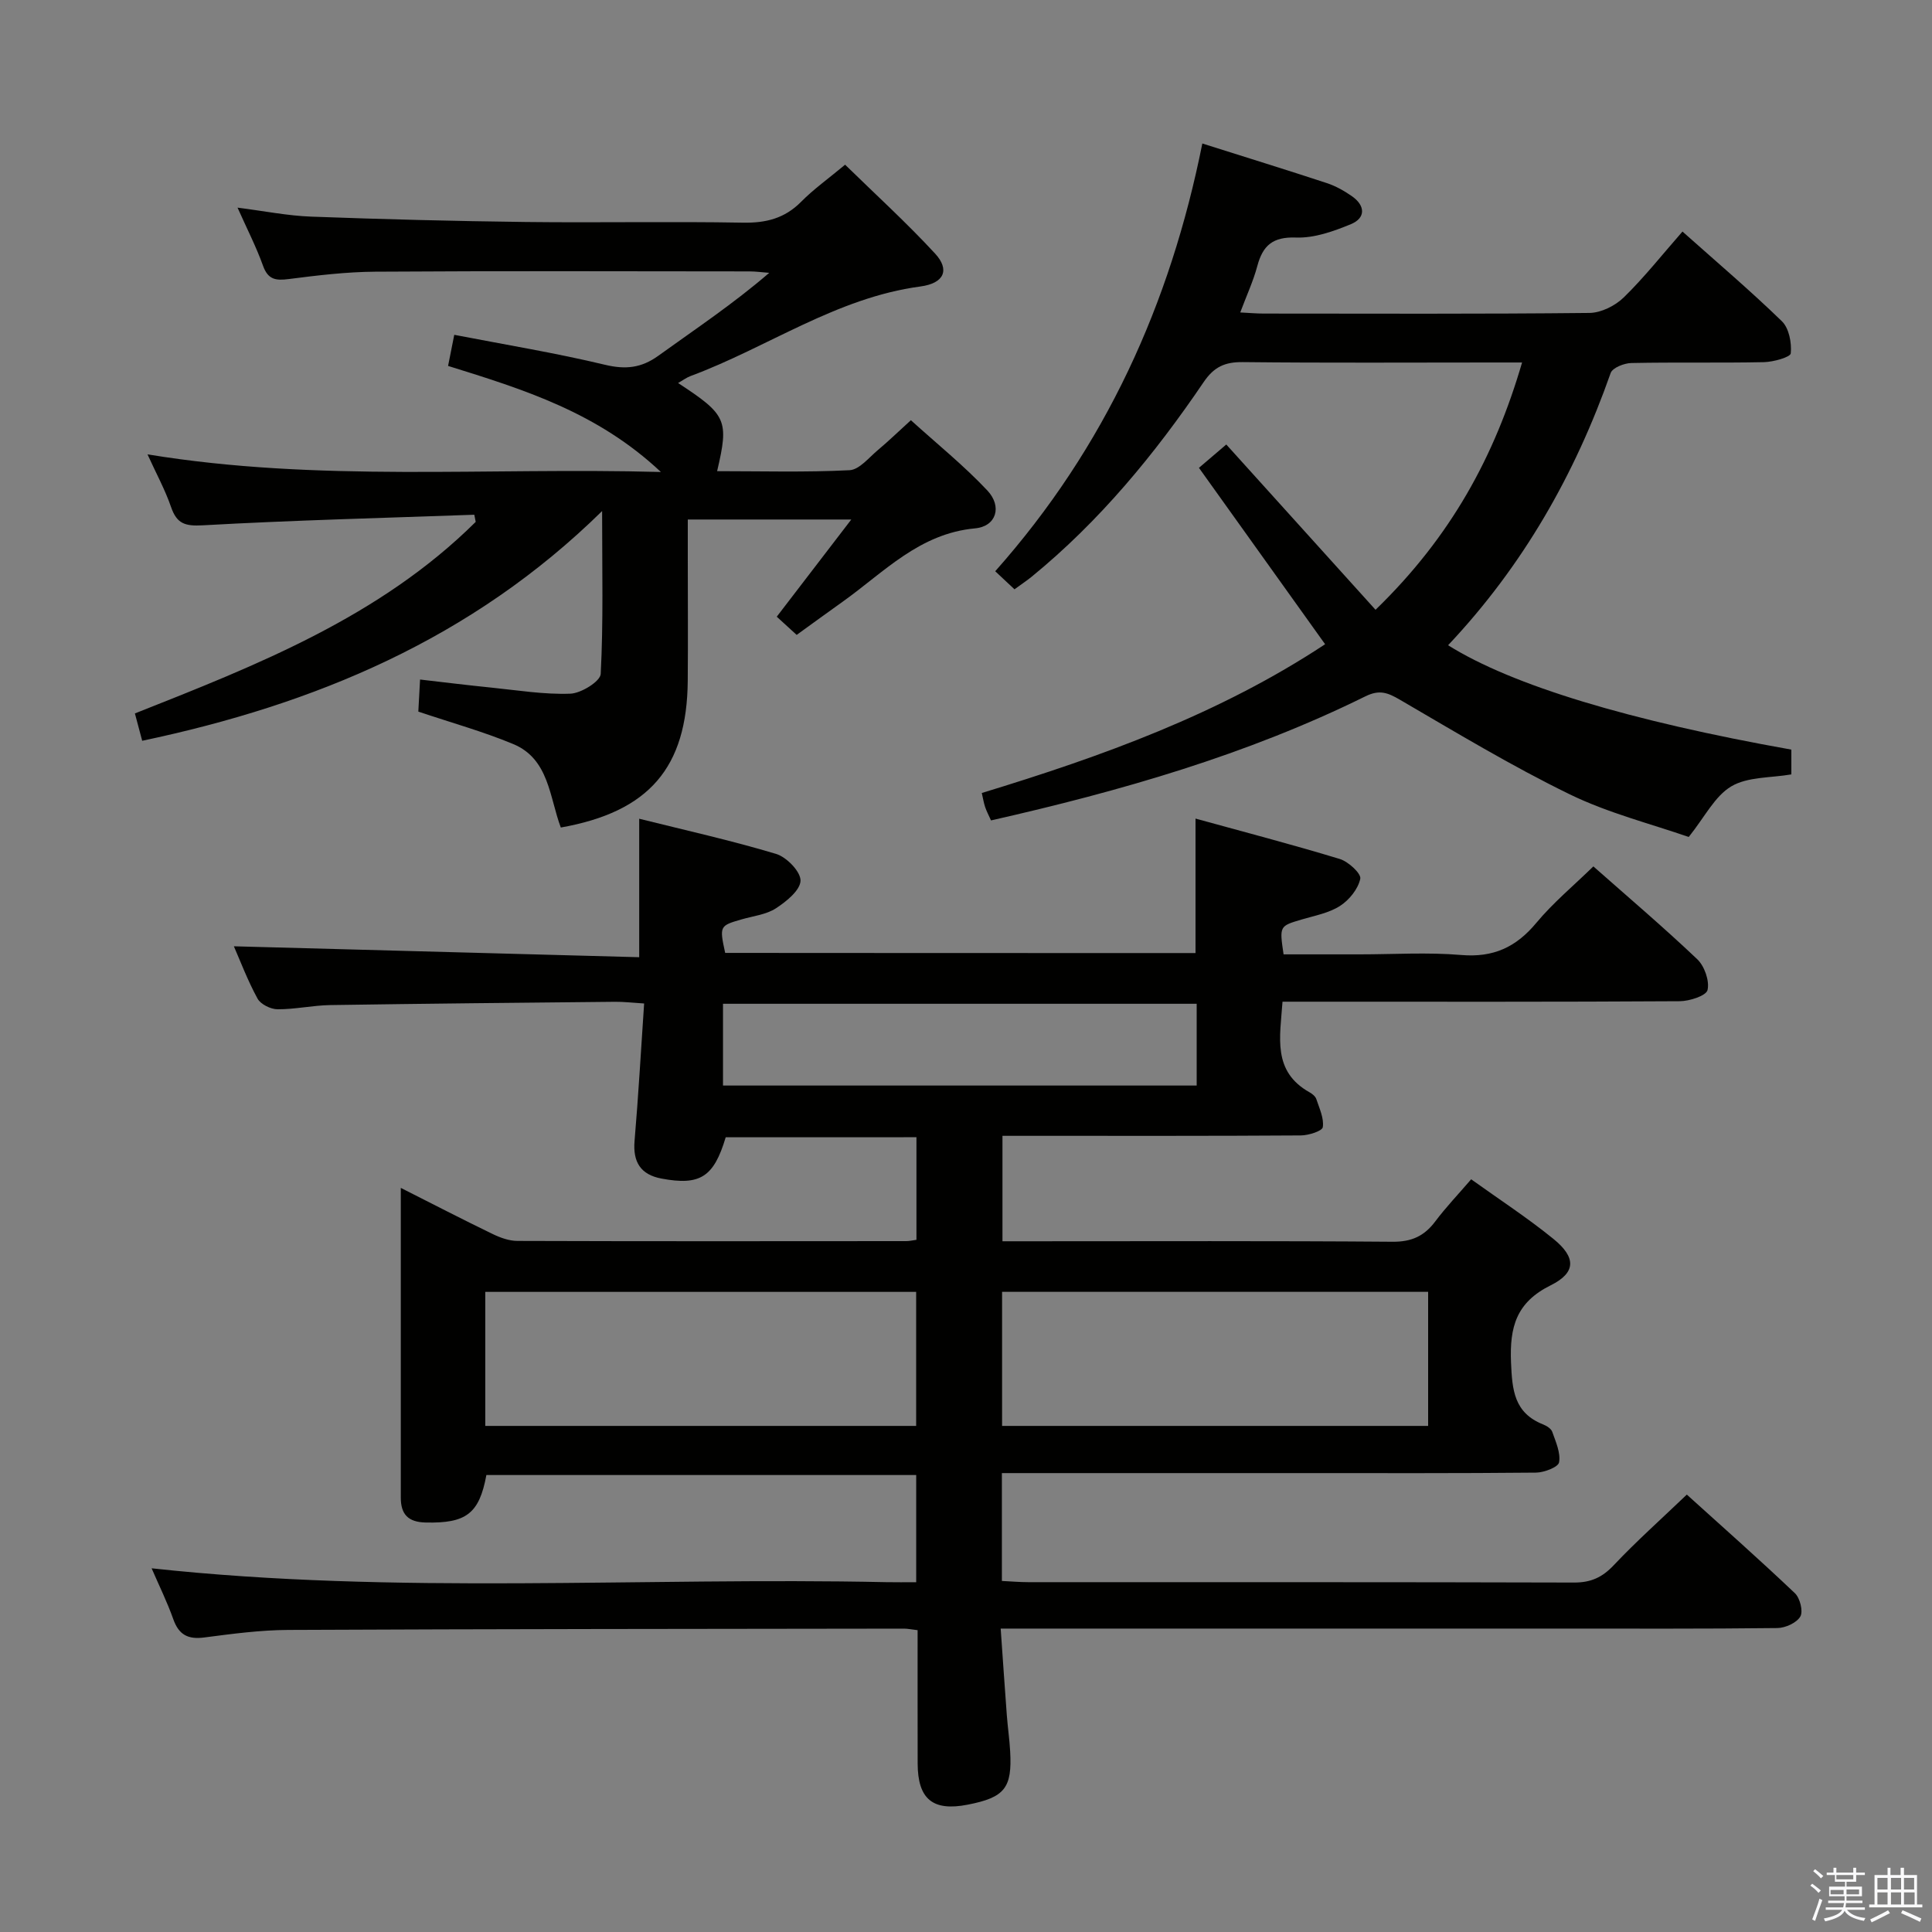 <svg enable-background="new 0 0 400 400" viewBox="0 0 400 400" xmlns="http://www.w3.org/2000/svg"><rect x="0" y="0" width="400" height="400" fill="#808080" stroke="none"/><path d="m374.8 390.4.4-.4c.7.5 1.3 1 1.8 1.4l-.5.5c-.5-.6-1.1-1.1-1.7-1.5zm1 7.3-.6-.3c.5-1.4 1.1-2.8 1.5-4.3.2.1.4.2.6.3-.5 1.3-1 2.8-1.5 4.3zm-.4-10.3.4-.4c.4.3 1 .8 1.7 1.4l-.5.5c-.4-.5-1-1-1.6-1.5zm2.5.3h1.7v-1h.6v1h3.5v-1h.6v1h1.8v.5h-1.8v1.4h-2v1h3.2v2h-3.2v.9h3.3v.5h-3.4c0 .3-.1.6-.1.9h4v.5h-3.7c.7.9 1.9 1.5 3.8 1.7-.1.2-.2.4-.3.6-2.1-.4-3.5-1.1-4-2.1-.4 1-1.8 1.7-4 2.2-.1-.2-.2-.4-.3-.6 2.1-.4 3.4-1 3.8-1.8h-3.4v-.5h3.6c.1-.3.1-.6.2-.9h-3.3v-.5h3.4c0-.3 0-.6 0-.9h-3.2v-2h3.3v-1h-2.1v-1.4h-1.7v-.5zm1.1 3.5v1h2.7c0-.3 0-.4 0-.4 0-.1 0-.2 0-.2 0-.1 0-.2 0-.3h-2.7zm1.2-3v.9h3.5v-.9zm4.7 3h-2.6v.6.4h2.6z" fill="#fafafb"/><path d="m393.6 386.7h.6v1.5h2.7v6.1h1.1v.6h-11v-.6h1.1v-6.1h2.7v-1.5h.6v1.5h2.1v-1.5zm-2.7 8.8.4.6c-1.2.6-2.5 1.3-3.8 1.9-.1-.2-.2-.4-.3-.6 1.2-.6 2.5-1.2 3.7-1.9zm-2.2-6.7v2.4h2.1v-2.4zm0 3v2.5h2.1v-2.5zm2.8-3v2.4h2.1v-2.4zm0 3v2.5h2.1v-2.5zm6 6.1c-1.4-.7-2.7-1.3-3.9-1.8l.3-.6c1.5.6 2.7 1.2 3.9 1.7zm-1.2-9.1h-2.1v2.4h2.1zm-2.1 3v2.5h2.2v-2.5z" fill="#fafafb"/><g fill="#010100"><path d="m247.52 197.32c0-9.28 0-18.04 0-27.84 9.99 2.75 19.99 5.36 29.86 8.36 1.78.54 4.48 3.03 4.25 4.1-.45 2.12-2.29 4.4-4.19 5.62-2.3 1.48-5.23 2.01-7.93 2.81-4.62 1.37-4.63 1.32-3.76 7.22h15.78c7 0 14.04-.46 20.99.13 6.64.57 11.37-1.61 15.55-6.64 3.48-4.18 7.73-7.71 11.82-11.7 7.16 6.33 14.52 12.58 21.51 19.22 1.5 1.43 2.56 4.47 2.13 6.37-.27 1.19-3.73 2.31-5.77 2.32-25.33.16-50.66.1-76 .1-1.97 0-3.94 0-6.23 0-.51 7.37-2.15 14.43 5.63 18.78.56.31 1.2.84 1.38 1.41.63 1.91 1.61 3.96 1.33 5.79-.12.8-2.94 1.7-4.54 1.71-18.17.12-36.33.08-54.5.08-2.3 0-4.61 0-7.28 0v21.83h5.28c25.17 0 50.33-.1 75.5.1 3.94.03 6.55-1.18 8.82-4.2 2.19-2.92 4.72-5.57 7.44-8.73 5.81 4.17 11.65 7.97 17.04 12.35 4.69 3.81 4.72 6.97-.58 9.6-7.14 3.54-8.51 8.64-8.21 15.96.24 5.76.64 10.45 6.64 12.84.74.29 1.67.88 1.9 1.54.72 2.06 1.76 4.34 1.41 6.31-.17.99-3.08 2.11-4.76 2.13-16.16.16-32.33.1-48.5.1-18.83 0-37.67 0-56.5 0-1.79 0-3.57 0-5.6 0v22.33c1.9.09 3.68.25 5.46.25 37.67.01 75.33-.03 113 .08 3.47.01 5.83-1.06 8.21-3.58 4.68-4.96 9.79-9.51 15.14-14.63 7.22 6.53 14.92 13.34 22.37 20.41 1.06 1 1.75 3.75 1.13 4.83-.76 1.31-3.09 2.37-4.76 2.39-15.16.18-30.33.11-45.5.11-36.17 0-72.33 0-108.5 0-1.98 0-3.96 0-6.8 0 .44 6.22.83 12.08 1.27 17.93.19 2.49.55 4.96.69 7.44.44 7.65-1.12 9.59-8.8 11.09-7.22 1.41-10.33-1.14-10.35-8.54-.02-9.12-.01-18.25-.01-27.59-1.26-.15-2.05-.32-2.84-.32-42.5.06-84.99.07-127.49.27-5.79.03-11.59.81-17.35 1.56-3.36.44-5.27-.53-6.42-3.78-1.27-3.58-2.97-7.02-4.49-10.54 50.74 5.52 101.47 1.79 152.11 2.87 1.97.04 3.94.01 6.19.01 0-7.59 0-14.69 0-22.19-29.59 0-59.3 0-88.99 0-1.48 8.03-4.21 10.02-12.57 9.83-3.64-.08-5.15-1.7-5.15-5.16.01-21.14 0-42.29 0-64.12 6.63 3.35 12.78 6.53 19 9.54 1.59.77 3.43 1.44 5.16 1.44 26.83.09 53.66.06 80.5.04.63 0 1.26-.15 2.1-.27 0-7.11 0-14.02 0-21.24-13.3 0-26.4 0-39.49.01-2.46 8.24-5.29 10.05-13.3 8.55-4.31-.81-5.95-3.42-5.57-7.82.79-9.26 1.31-18.54 1.98-28.43-2.53-.16-4.28-.37-6.03-.35-19.65.19-39.3.38-58.95.68-3.65.06-7.28.89-10.92.87-1.42-.01-3.5-1.03-4.14-2.21-2.05-3.75-3.57-7.79-4.9-10.83 27.78.75 55.76 1.5 83.92 2.26 0-10.08 0-18.96 0-28.67 9.54 2.38 19.04 4.49 28.33 7.28 2.18.65 5.11 3.67 5.07 5.54-.05 1.99-2.94 4.33-5.1 5.73-2.01 1.3-4.68 1.59-7.07 2.28-4.59 1.32-4.64 1.38-3.43 6.95 32.37.03 64.79.03 97.38.03zm-147.05 97.9h89.21c0-9.45 0-18.53 0-27.75-29.85 0-59.39 0-89.21 0zm107 0h88.21c0-9.45 0-18.53 0-27.76-29.52 0-58.72 0-88.21 0zm40.29-87.4c-32.89 0-65.4 0-98.07 0v16.93h98.07c0-5.67 0-11.1 0-16.93z"/><path d="m98.2 106.57c-18.74.67-37.49 1.14-56.21 2.19-3.71.21-5.39-.34-6.58-3.8-1.22-3.55-3.05-6.88-4.87-10.89 35.33 5.81 70.2 2.66 106.29 3.65-13.13-12.34-28.34-17.07-44.06-21.96.42-2.11.81-4.09 1.28-6.44 10.75 2.08 21.06 3.77 31.19 6.2 4.26 1.02 7.53.68 11.04-1.85 7.66-5.52 15.53-10.76 22.98-17.18-1.37-.1-2.74-.3-4.11-.3-25.82-.02-51.65-.11-77.47.06-5.96.04-11.94.76-17.86 1.52-2.7.35-4.32.16-5.36-2.74-1.39-3.88-3.29-7.58-5.28-12.04 5.52.7 10.35 1.68 15.22 1.86 14.79.55 29.6.93 44.4 1.11 14.99.18 29.99-.13 44.98.14 4.79.09 8.67-.87 12.09-4.33 2.56-2.59 5.57-4.73 9.1-7.67 6.25 6.11 12.72 12 18.63 18.4 3.05 3.3 1.97 6.14-3.03 6.81-17.42 2.33-31.62 12.61-47.56 18.53-.89.33-1.68.93-2.62 1.46 10.07 6.59 10.56 7.68 8.08 18.25 9.23 0 18.34.26 27.41-.2 2.04-.1 4.02-2.62 5.9-4.19 2.15-1.79 4.16-3.76 6.81-6.16 5.43 4.92 10.99 9.4 15.83 14.55 3.11 3.31 1.87 7.43-2.53 7.84-11.55 1.06-18.86 9.08-27.4 15.17-3.1 2.21-6.18 4.45-9.55 6.89-1.43-1.31-2.73-2.5-4.12-3.77 5.04-6.58 9.96-12.98 15.43-20.12-11.74 0-22.43 0-33.85 0v8.4c0 8.33.06 16.66-.01 24.99-.15 17.97-7.99 27.13-26.28 30.38-2.35-6.21-2.41-14.19-9.85-17.28-6.24-2.6-12.8-4.41-19.65-6.72.09-1.62.2-3.73.36-6.64 5.04.58 9.88 1.18 14.74 1.67 5.45.55 10.93 1.46 16.37 1.26 2.24-.08 6.21-2.55 6.29-4.09.56-10.67.29-21.39.29-33.72-27.03 26.55-59.54 40.03-95.22 47.56-.51-1.91-.93-3.47-1.51-5.66 25.33-10.03 50.73-19.99 70.56-39.66-.1-.51-.2-.99-.29-1.48z"/><path d="m299.81 133.59c13.26 8.31 37.55 15.64 71.07 21.61v5.13c-4.25.74-9.03.46-12.44 2.48-3.42 2.03-5.49 6.34-8.81 10.48-7.69-2.69-16.6-4.92-24.67-8.85-12.04-5.87-23.56-12.83-35.16-19.59-2.51-1.46-4.22-2.11-7.11-.68-24.56 12.12-50.67 19.61-77.51 25.69-.44-.99-.9-1.84-1.21-2.75-.3-.89-.45-1.84-.7-2.93 24.9-7.59 49.19-16.34 71.08-30.8-8.79-12.29-17.36-24.27-26.12-36.52 1.8-1.54 3.14-2.68 5.66-4.83 10.28 11.38 20.4 22.6 30.9 34.22 15.66-15.18 24.67-31.79 30.34-51.2-2.29 0-4.06 0-5.83 0-17.33 0-34.65.11-51.98-.08-3.71-.04-5.97.97-8.13 4.16-10.13 14.93-21.54 28.79-35.59 40.27-1.01.82-2.1 1.54-3.56 2.61-1.27-1.19-2.44-2.29-3.99-3.74 22.83-25.71 36.24-55.37 42.88-88.56 9.03 2.86 17.42 5.45 25.75 8.19 1.86.61 3.65 1.62 5.26 2.75 2.73 1.92 2.84 4.48-.23 5.75-3.59 1.49-7.6 2.92-11.37 2.78-4.82-.18-6.89 1.63-8.03 5.91-.84 3.14-2.24 6.14-3.53 9.6 1.96.1 3.4.23 4.84.23 22.49.01 44.98.11 67.47-.13 2.41-.03 5.33-1.49 7.1-3.22 4.26-4.16 7.97-8.87 12.15-13.63 7.09 6.32 14.05 12.23 20.58 18.57 1.48 1.44 2.05 4.46 1.84 6.64-.07.8-3.58 1.78-5.54 1.83-9.16.19-18.33-.01-27.48.18-1.48.03-3.89.98-4.27 2.07-7.38 20.98-18.14 39.9-33.66 56.36z"/></g></svg>